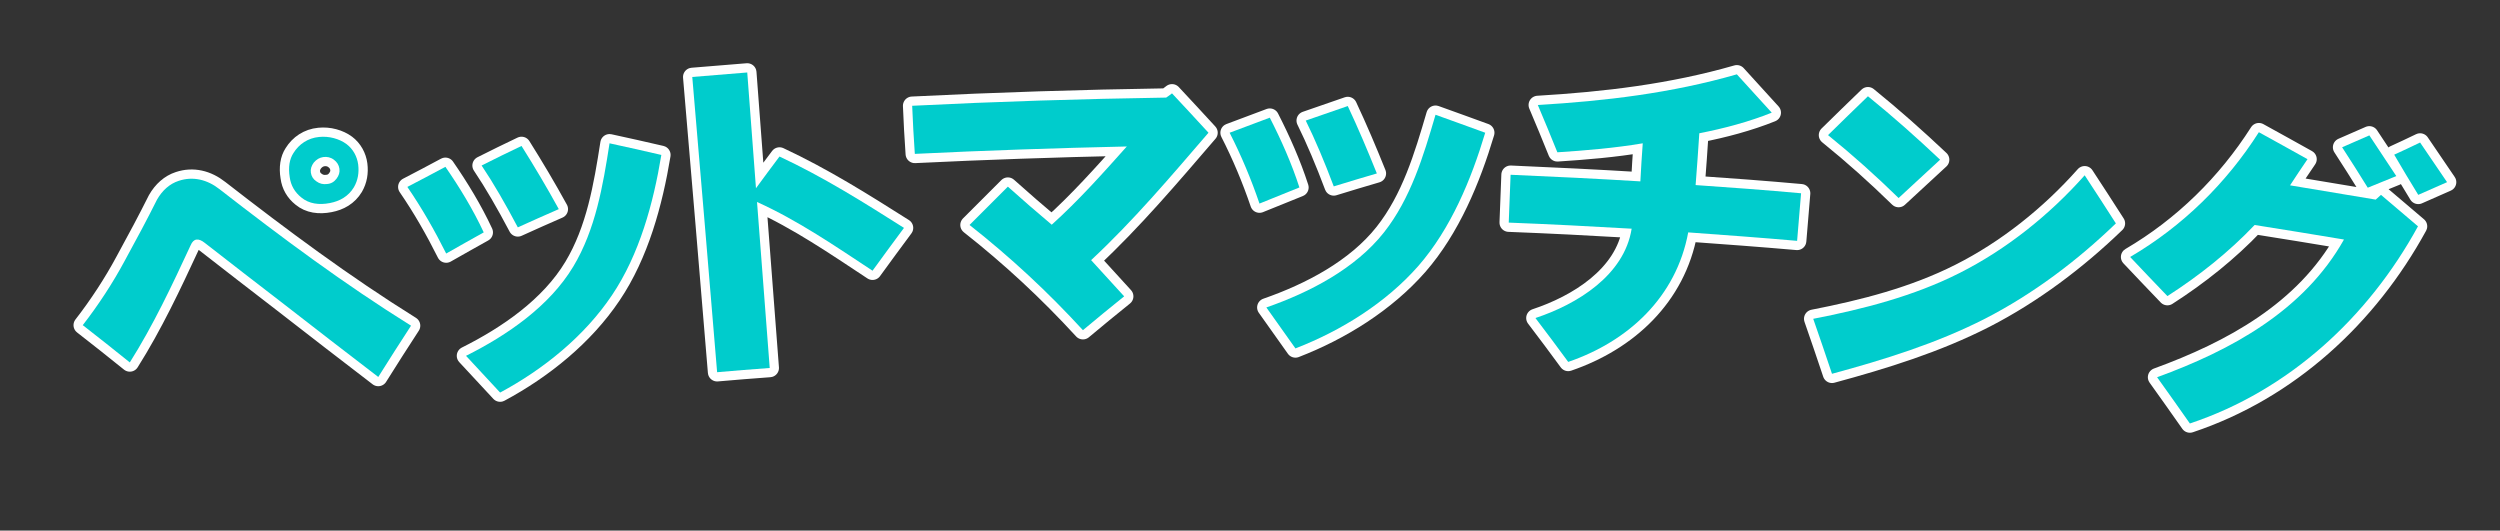 <?xml version="1.0" encoding="UTF-8"?><svg id="_レイヤー_2" xmlns="http://www.w3.org/2000/svg" viewBox="0 0 945.84 200.75"><rect x="0" y="0" width="945.84" height="200.75" fill="#333333" stroke="none"/><defs><style>.cls-1{fill:#0cc;}.cls-2{fill:none;stroke:#fff;stroke-linecap:round;stroke-linejoin:round;stroke-width:7px;}</style></defs><g id="_レイヤー_1-2"><g><g><path class="cls-2" d="M59.41,75.52c2-3.5,4.8-6,8.2-7.1,5.4-1.8,10.8-.5,15.5,3.2,23.4,18.2,47.2,35.9,72.4,51.6-5,7.7-7.5,11.6-12.4,19.4-12.2-9.3-24.4-18.8-36.4-28.1-9.7-7.5-19.5-15-29.2-22.6-2.5-2-4.3-1.7-5.4,.9-7,15.1-14.1,30.2-23,44.3-7.1-5.7-10.6-8.5-17.8-14.1,5.9-7.6,11.4-16,15.9-24.4,4.5-8.2,8.6-15.9,12.2-23.1Zm65.4,1.3c-4.1,.8-7.9,.3-10.8-2.1-2.5-2-4-4.6-4.4-7.7-.6-3.7-.1-6.8,1.4-9.1,2.1-3.4,5.5-5.7,9.7-6.1,3.8-.4,7.7,.7,10.4,2.7,2.5,1.9,4,4.7,4.4,7.7,.4,3.1-.1,6-1.6,8.6-2.1,3.5-5.4,5.3-9.1,6Zm2.5-9.2c.9-1.2,1.3-2.4,1.1-3.8-.2-1.4-.9-2.5-2.1-3.4s-2.6-1.2-4-1-2.6,.9-3.6,2.1c-.9,1.2-1.3,2.5-1.1,3.8,.2,1.4,.9,2.5,2.1,3.3,1.2,.9,2.6,1.2,4,1,1.5-.1,2.7-.8,3.6-2Z"/><path class="cls-2" d="M154.11,70.72c5.8-3,8.6-4.5,14.4-7.6,5.4,7.8,10.5,16.2,14.5,24.8-5.7,3.2-8.6,4.8-14.2,8-4.3-8.6-9.2-17.2-14.7-25.2Zm22.2,63.9c15.6-7.8,31.6-18.8,40.6-33.8,8.4-14,11.2-30.5,13.7-46.6,7.8,1.7,11.8,2.6,19.6,4.4-3,18.2-8.3,37.7-18.7,53.1-10.4,15.5-25.9,28-42.3,36.8-5.1-5.5-7.7-8.3-12.9-13.9Zm5.9-72c6-3,9-4.5,15.1-7.4,4.9,7.8,9.6,15.7,14.1,23.9-6.2,2.7-9.3,4.1-15.5,6.9-4.7-8.9-9.2-16.7-13.7-23.4Z"/><path class="cls-2" d="M261.91,29.12c8.3-.7,12.5-1,20.8-1.7,1.1,14.6,2.2,29.2,3.3,43.8,3.5-4.8,5.3-7.2,8.9-12,16.5,7.7,31.8,17.3,47.1,27-4.8,6.5-7.2,9.7-11.9,16.2-14.1-9.3-28.2-19-43.7-26,1.6,20.9,3.2,41.9,4.8,62.8-8,.6-11.9,.9-19.9,1.6-3.1-37.3-6.2-74.5-9.4-111.7Z"/><path class="cls-2" d="M345.11,40.02c32-1.6,64-2.6,96.1-3.1,.9-.6,1.3-.9,2.2-1.6,5.5,5.9,8.3,8.9,13.8,14.9-14.2,16.5-28.4,33.3-44.4,48.2,5,5.5,7.5,8.2,12.5,13.7-6.3,5.1-9.4,7.6-15.6,12.8-13.3-14.5-27.4-27.6-42.9-39.8,5.8-5.8,8.7-8.7,14.5-14.5,5.6,5,11.1,9.8,16.6,14.4,10.2-9.2,19.3-19.4,28.4-29.6-26.7,.6-53.5,1.5-80.2,2.8-.5-7.4-.7-11-1-18.2Z"/><path class="cls-2" d="M465.21,50.22c6.1-2.3,9.1-3.4,15.2-5.7,4.3,8.4,8.3,17.4,11.2,26.4-6,2.4-9.1,3.7-15.1,6.1-3.1-9.1-6.9-18.2-11.3-26.8Zm13.9,66.1c16.4-5.7,33.7-14.7,44.5-28.4,10.1-12.8,14.9-28.8,19.5-44.5,7.6,2.7,11.3,4.1,18.8,6.8-5.3,17.7-13,36.3-25.3,50.4-12.3,14-29.2,24.5-46.5,31.2-4.4-6.2-6.6-9.3-11-15.5Zm14.9-70.7c6.3-2.2,9.5-3.3,15.9-5.5,3.9,8.3,7.5,16.8,11,25.5-6.5,1.9-9.8,2.9-16.3,4.9-3.5-9.3-7-17.6-10.6-24.9Z"/><path class="cls-2" d="M570.81,84.22c.3-7.2,.4-10.8,.7-18.1,16.4,.7,32.7,1.5,49.1,2.5,.3-5.8,.5-8.7,.9-14.4-10.7,1.8-21.5,2.7-32.3,3.4-2.9-7.2-4.4-10.8-7.4-17.9,25.5-1.5,50.7-4.5,75.3-11.6,5.3,5.8,7.9,8.7,13.2,14.5-8.7,3.5-18.2,6-27.4,7.8-.5,7.8-.8,11.7-1.4,19.6,13.3,.9,26.6,1.9,39.9,3.1-.6,7.2-.9,10.8-1.5,18-13.7-1.2-27.4-2.2-41.2-3.2-4.5,24.4-22.6,41.2-45.4,49-4.9-6.7-7.4-10-12.4-16.6,15.7-5.2,33.6-16.1,36.4-33.8-15.4-.9-30.9-1.7-46.5-2.3Z"/><path class="cls-2" d="M691.61,51.12c6-5.9,9-8.8,15.1-14.7,9.5,7.7,18.4,15.6,27.3,24-6.3,5.8-9.4,8.7-15.7,14.5-8.6-8.4-17.3-16.2-26.7-23.8Zm-5.6,69.5c19-3.7,38.1-8.6,55.3-17.3,17.7-8.9,34.1-22,47.4-37,4.8,7.3,7.1,10.9,11.8,18.2-14.6,14.1-31.3,26.7-49.4,36-18.4,9.4-38.1,15.5-58,20.9-2.8-8.3-4.2-12.5-7.1-20.8Z"/><path class="cls-2" d="M805.91,97.22c19.8-11.6,36.4-27.9,48.7-47.2,7.4,4.1,11.1,6.1,18.4,10.2-2.7,4-4,5.9-6.6,9.9,10.8,1.8,21.6,3.6,32.4,5.4,.8-.7,1.2-1.1,2-1.8,5.6,4.8,8.4,7.1,14,11.9-18.8,34.4-48.8,62.1-86.3,74.6-4.9-7-7.4-10.5-12.4-17.5,28-10.2,55.6-25.2,70.7-52.1-11.3-1.9-22.5-3.7-33.8-5.5-9.8,10.3-21,19.2-33,26.9-5.6-5.8-8.4-8.8-14.1-14.8Zm80.2-41.5c4.1-1.8,6.2-2.7,10.3-4.5,4.1,6.2,6.1,9.2,10.2,15.4-4.3,1.8-6.5,2.6-10.8,4.4-3.8-6.2-5.8-9.2-9.7-15.3Zm19.7,2.8c3.9-1.8,5.9-2.7,9.8-4.6,4.1,6,6.1,9,10.2,15-4.4,1.9-6.6,2.9-10.9,4.8-3.7-6-5.5-9.1-9.1-15.2Z"/></g><g><path class="cls-1" d="M59.41,75.52c2-3.5,4.8-6,8.2-7.1,5.4-1.8,10.8-.5,15.5,3.2,23.4,18.2,47.2,35.9,72.4,51.6-5,7.7-7.5,11.6-12.4,19.4-12.2-9.3-24.4-18.8-36.4-28.1-9.7-7.5-19.5-15-29.2-22.6-2.5-2-4.3-1.7-5.4,.9-7,15.1-14.1,30.2-23,44.3-7.1-5.7-10.6-8.5-17.8-14.1,5.9-7.6,11.4-16,15.9-24.4,4.5-8.2,8.6-15.9,12.2-23.1Zm65.4,1.3c-4.1,.8-7.9,.3-10.8-2.1-2.5-2-4-4.6-4.4-7.7-.6-3.7-.1-6.8,1.4-9.1,2.1-3.4,5.5-5.7,9.7-6.1,3.8-.4,7.7,.7,10.4,2.7,2.5,1.9,4,4.7,4.4,7.7,.4,3.1-.1,6-1.6,8.6-2.1,3.5-5.4,5.3-9.1,6Zm2.5-9.2c.9-1.2,1.3-2.4,1.1-3.8-.2-1.4-.9-2.5-2.1-3.4s-2.6-1.2-4-1-2.6,.9-3.6,2.1c-.9,1.2-1.3,2.5-1.1,3.8,.2,1.4,.9,2.5,2.1,3.3,1.2,.9,2.6,1.2,4,1,1.5-.1,2.7-.8,3.6-2Z"/><path class="cls-1" d="M154.11,70.72c5.8-3,8.6-4.5,14.4-7.6,5.4,7.8,10.5,16.2,14.5,24.8-5.7,3.2-8.6,4.8-14.2,8-4.3-8.6-9.2-17.2-14.7-25.2Zm22.2,63.9c15.6-7.8,31.6-18.8,40.6-33.8,8.4-14,11.2-30.5,13.7-46.6,7.8,1.7,11.8,2.6,19.6,4.4-3,18.2-8.3,37.7-18.7,53.1-10.4,15.5-25.9,28-42.3,36.8-5.1-5.5-7.7-8.3-12.9-13.9Zm5.9-72c6-3,9-4.5,15.1-7.4,4.9,7.8,9.6,15.7,14.1,23.9-6.2,2.7-9.3,4.1-15.5,6.9-4.7-8.9-9.2-16.7-13.7-23.4Z"/><path class="cls-1" d="M261.91,29.12c8.3-.7,12.5-1,20.8-1.7,1.1,14.6,2.2,29.2,3.3,43.8,3.5-4.8,5.3-7.2,8.9-12,16.5,7.7,31.8,17.3,47.1,27-4.8,6.5-7.2,9.7-11.9,16.2-14.1-9.3-28.2-19-43.7-26,1.6,20.9,3.2,41.9,4.8,62.8-8,.6-11.9,.9-19.9,1.6-3.1-37.3-6.2-74.5-9.4-111.7Z"/><path class="cls-1" d="M345.11,40.02c32-1.6,64-2.6,96.1-3.1,.9-.6,1.3-.9,2.2-1.6,5.5,5.9,8.3,8.9,13.8,14.9-14.2,16.5-28.4,33.3-44.4,48.2,5,5.5,7.5,8.2,12.5,13.7-6.3,5.1-9.4,7.6-15.6,12.8-13.3-14.5-27.4-27.6-42.9-39.8,5.8-5.8,8.7-8.7,14.5-14.5,5.6,5,11.1,9.8,16.6,14.4,10.2-9.2,19.3-19.4,28.4-29.6-26.7,.6-53.5,1.5-80.2,2.8-.5-7.4-.7-11-1-18.2Z"/><path class="cls-1" d="M465.21,50.22c6.1-2.3,9.1-3.4,15.2-5.7,4.3,8.4,8.3,17.4,11.2,26.4-6,2.4-9.1,3.7-15.1,6.1-3.1-9.1-6.9-18.2-11.3-26.8Zm13.9,66.1c16.4-5.7,33.7-14.7,44.5-28.4,10.1-12.8,14.9-28.8,19.5-44.5,7.6,2.7,11.3,4.1,18.8,6.8-5.3,17.7-13,36.3-25.3,50.4-12.3,14-29.2,24.5-46.5,31.2-4.4-6.2-6.6-9.3-11-15.5Zm14.9-70.7c6.3-2.2,9.5-3.3,15.9-5.5,3.9,8.3,7.5,16.8,11,25.5-6.5,1.9-9.8,2.9-16.3,4.9-3.5-9.3-7-17.6-10.6-24.9Z"/><path class="cls-1" d="M570.81,84.22c.3-7.2,.4-10.8,.7-18.1,16.4,.7,32.7,1.5,49.1,2.5,.3-5.8,.5-8.7,.9-14.4-10.7,1.8-21.5,2.7-32.3,3.4-2.9-7.2-4.4-10.8-7.4-17.9,25.5-1.5,50.7-4.5,75.3-11.6,5.3,5.8,7.9,8.7,13.2,14.5-8.7,3.5-18.2,6-27.4,7.8-.5,7.8-.8,11.7-1.4,19.6,13.3,.9,26.6,1.9,39.9,3.1-.6,7.2-.9,10.8-1.5,18-13.7-1.2-27.4-2.2-41.2-3.2-4.5,24.4-22.6,41.2-45.4,49-4.9-6.7-7.4-10-12.4-16.6,15.7-5.2,33.6-16.1,36.4-33.8-15.4-.9-30.9-1.7-46.5-2.3Z"/><path class="cls-1" d="M691.61,51.12c6-5.9,9-8.8,15.1-14.7,9.5,7.7,18.4,15.6,27.3,24-6.3,5.8-9.4,8.7-15.7,14.5-8.6-8.4-17.3-16.2-26.7-23.8Zm-5.6,69.5c19-3.7,38.1-8.6,55.3-17.3,17.7-8.9,34.1-22,47.4-37,4.8,7.3,7.1,10.9,11.8,18.2-14.6,14.1-31.3,26.7-49.4,36-18.4,9.4-38.1,15.5-58,20.9-2.8-8.3-4.2-12.5-7.1-20.8Z"/><path class="cls-1" d="M805.91,97.22c19.8-11.6,36.4-27.9,48.7-47.2,7.4,4.1,11.1,6.1,18.4,10.2-2.7,4-4,5.9-6.6,9.9,10.8,1.8,21.6,3.6,32.4,5.4,.8-.7,1.2-1.1,2-1.8,5.6,4.8,8.4,7.1,14,11.9-18.8,34.4-48.8,62.1-86.3,74.6-4.9-7-7.4-10.5-12.4-17.5,28-10.2,55.6-25.2,70.7-52.1-11.3-1.9-22.5-3.7-33.8-5.5-9.8,10.3-21,19.2-33,26.9-5.6-5.8-8.4-8.8-14.1-14.8Zm80.2-41.5c4.1-1.8,6.2-2.7,10.3-4.5,4.1,6.2,6.1,9.2,10.2,15.4-4.3,1.8-6.5,2.6-10.8,4.4-3.8-6.2-5.8-9.2-9.7-15.3Zm19.7,2.8c3.9-1.8,5.9-2.7,9.8-4.6,4.1,6,6.1,9,10.2,15-4.4,1.9-6.6,2.9-10.9,4.8-3.7-6-5.5-9.1-9.1-15.2Z"/></g></g></g></svg>